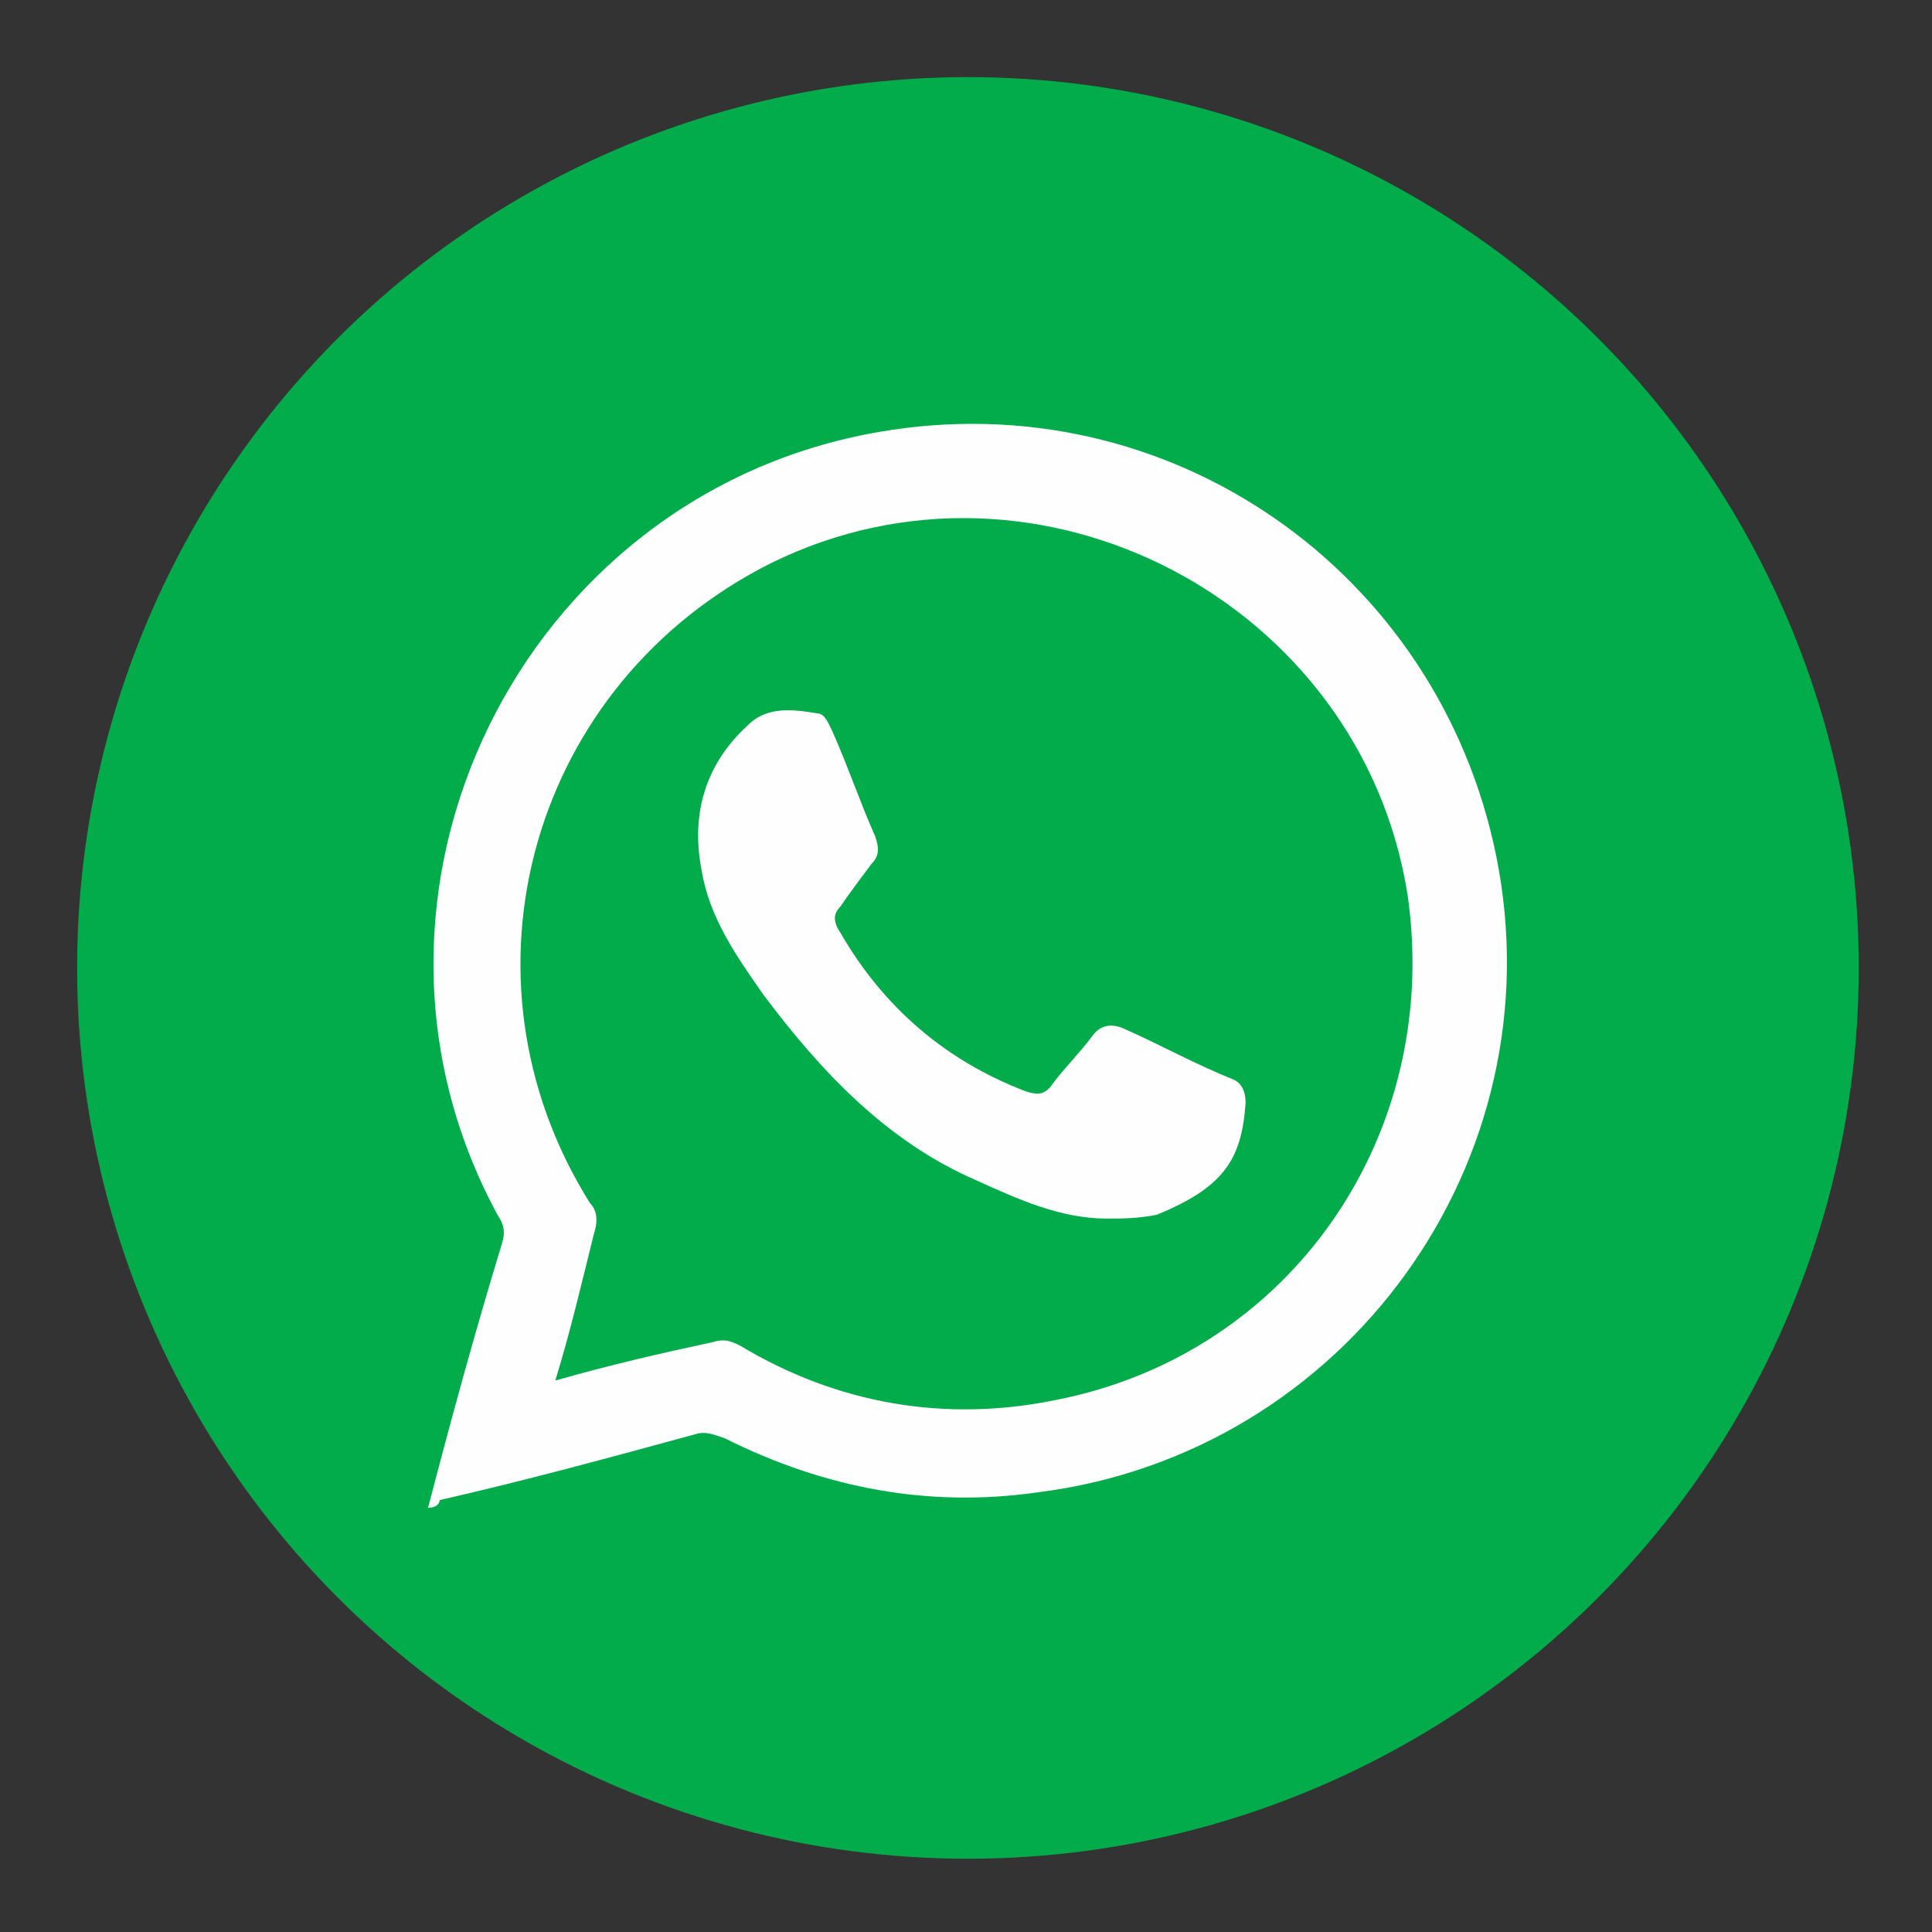 <?xml version="1.0" encoding="utf-8"?>
<!-- Generator: Adobe Illustrator 26.0.2, SVG Export Plug-In . SVG Version: 6.00 Build 0)  -->
<svg version="1.1" id="Layer_1" xmlns="http://www.w3.org/2000/svg" xmlns:xlink="http://www.w3.org/1999/xlink" x="0px" y="0px"
	 viewBox="0 0 50.1 50.1" style="enable-background:new 0 0 50.1 50.1;" xml:space="preserve">
<rect x="0" y="0" width="50.1" height="50.1" fill="#333333" stroke="none"/>
<style type="text/css">
	.st0{fill:#03AC4B;}
	.st1{fill:#FEFEFE;}
</style>
<g>
	<circle class="st0" cx="25.1" cy="25.1" r="23.1"/>
	<g>
		<path class="st1" d="M11.1,39.1c0.6-2.3,1.2-4.5,1.9-6.8c0.1-0.3,0.1-0.5-0.1-0.8c-4.5-8.3,0.6-18.7,9.9-20.3
			c7.5-1.3,14.5,3.6,16,11c1.6,7.9-3.9,15.5-11.9,16.5c-2.8,0.4-5.5-0.1-8.1-1.4c-0.3-0.1-0.5-0.2-0.8-0.1c-2.2,0.6-4.4,1.2-6.6,1.7
			C11.4,39,11.3,39.1,11.1,39.1z"/>
		<path class="st0" d="M14.4,35.8c0.4-1.3,0.7-2.6,1-3.8c0.1-0.3,0.1-0.6-0.1-0.8c-3.7-5.9-1.5-13.5,4.7-16.6
			c6.9-3.4,15.3,1,16.5,8.6c0.9,6.2-3,11.9-9.1,13.1c-2.9,0.6-5.7,0.1-8.2-1.4c-0.2-0.1-0.4-0.2-0.7-0.1
			C17.1,35.1,15.8,35.4,14.4,35.8z"/>
		<path class="st1" d="M28.7,31.6c-1.2,0-2.3-0.5-3.4-1c-2.3-1-4-2.8-5.5-4.8c-0.7-1-1.4-2-1.6-3.2c-0.3-1.5,0.1-2.8,1.2-3.8
			c0.5-0.5,1.2-0.4,1.8-0.3c0.2,0,0.3,0.3,0.4,0.5c0.4,0.9,0.7,1.8,1.1,2.7c0.1,0.3,0.1,0.5-0.1,0.7c-0.3,0.4-0.6,0.8-0.8,1.1
			c-0.2,0.2-0.2,0.4,0,0.7c1.1,1.9,2.7,3.3,4.8,4.1c0.3,0.1,0.5,0.1,0.7-0.2c0.3-0.4,0.7-0.8,1-1.2c0.2-0.3,0.5-0.4,0.9-0.2
			c0.9,0.4,1.8,0.9,2.8,1.3c0.2,0.1,0.3,0.3,0.3,0.6c-0.1,1.5-0.6,2.2-2.3,2.9C29.5,31.6,29.1,31.6,28.7,31.6z"/>
	</g>
</g>
</svg>
